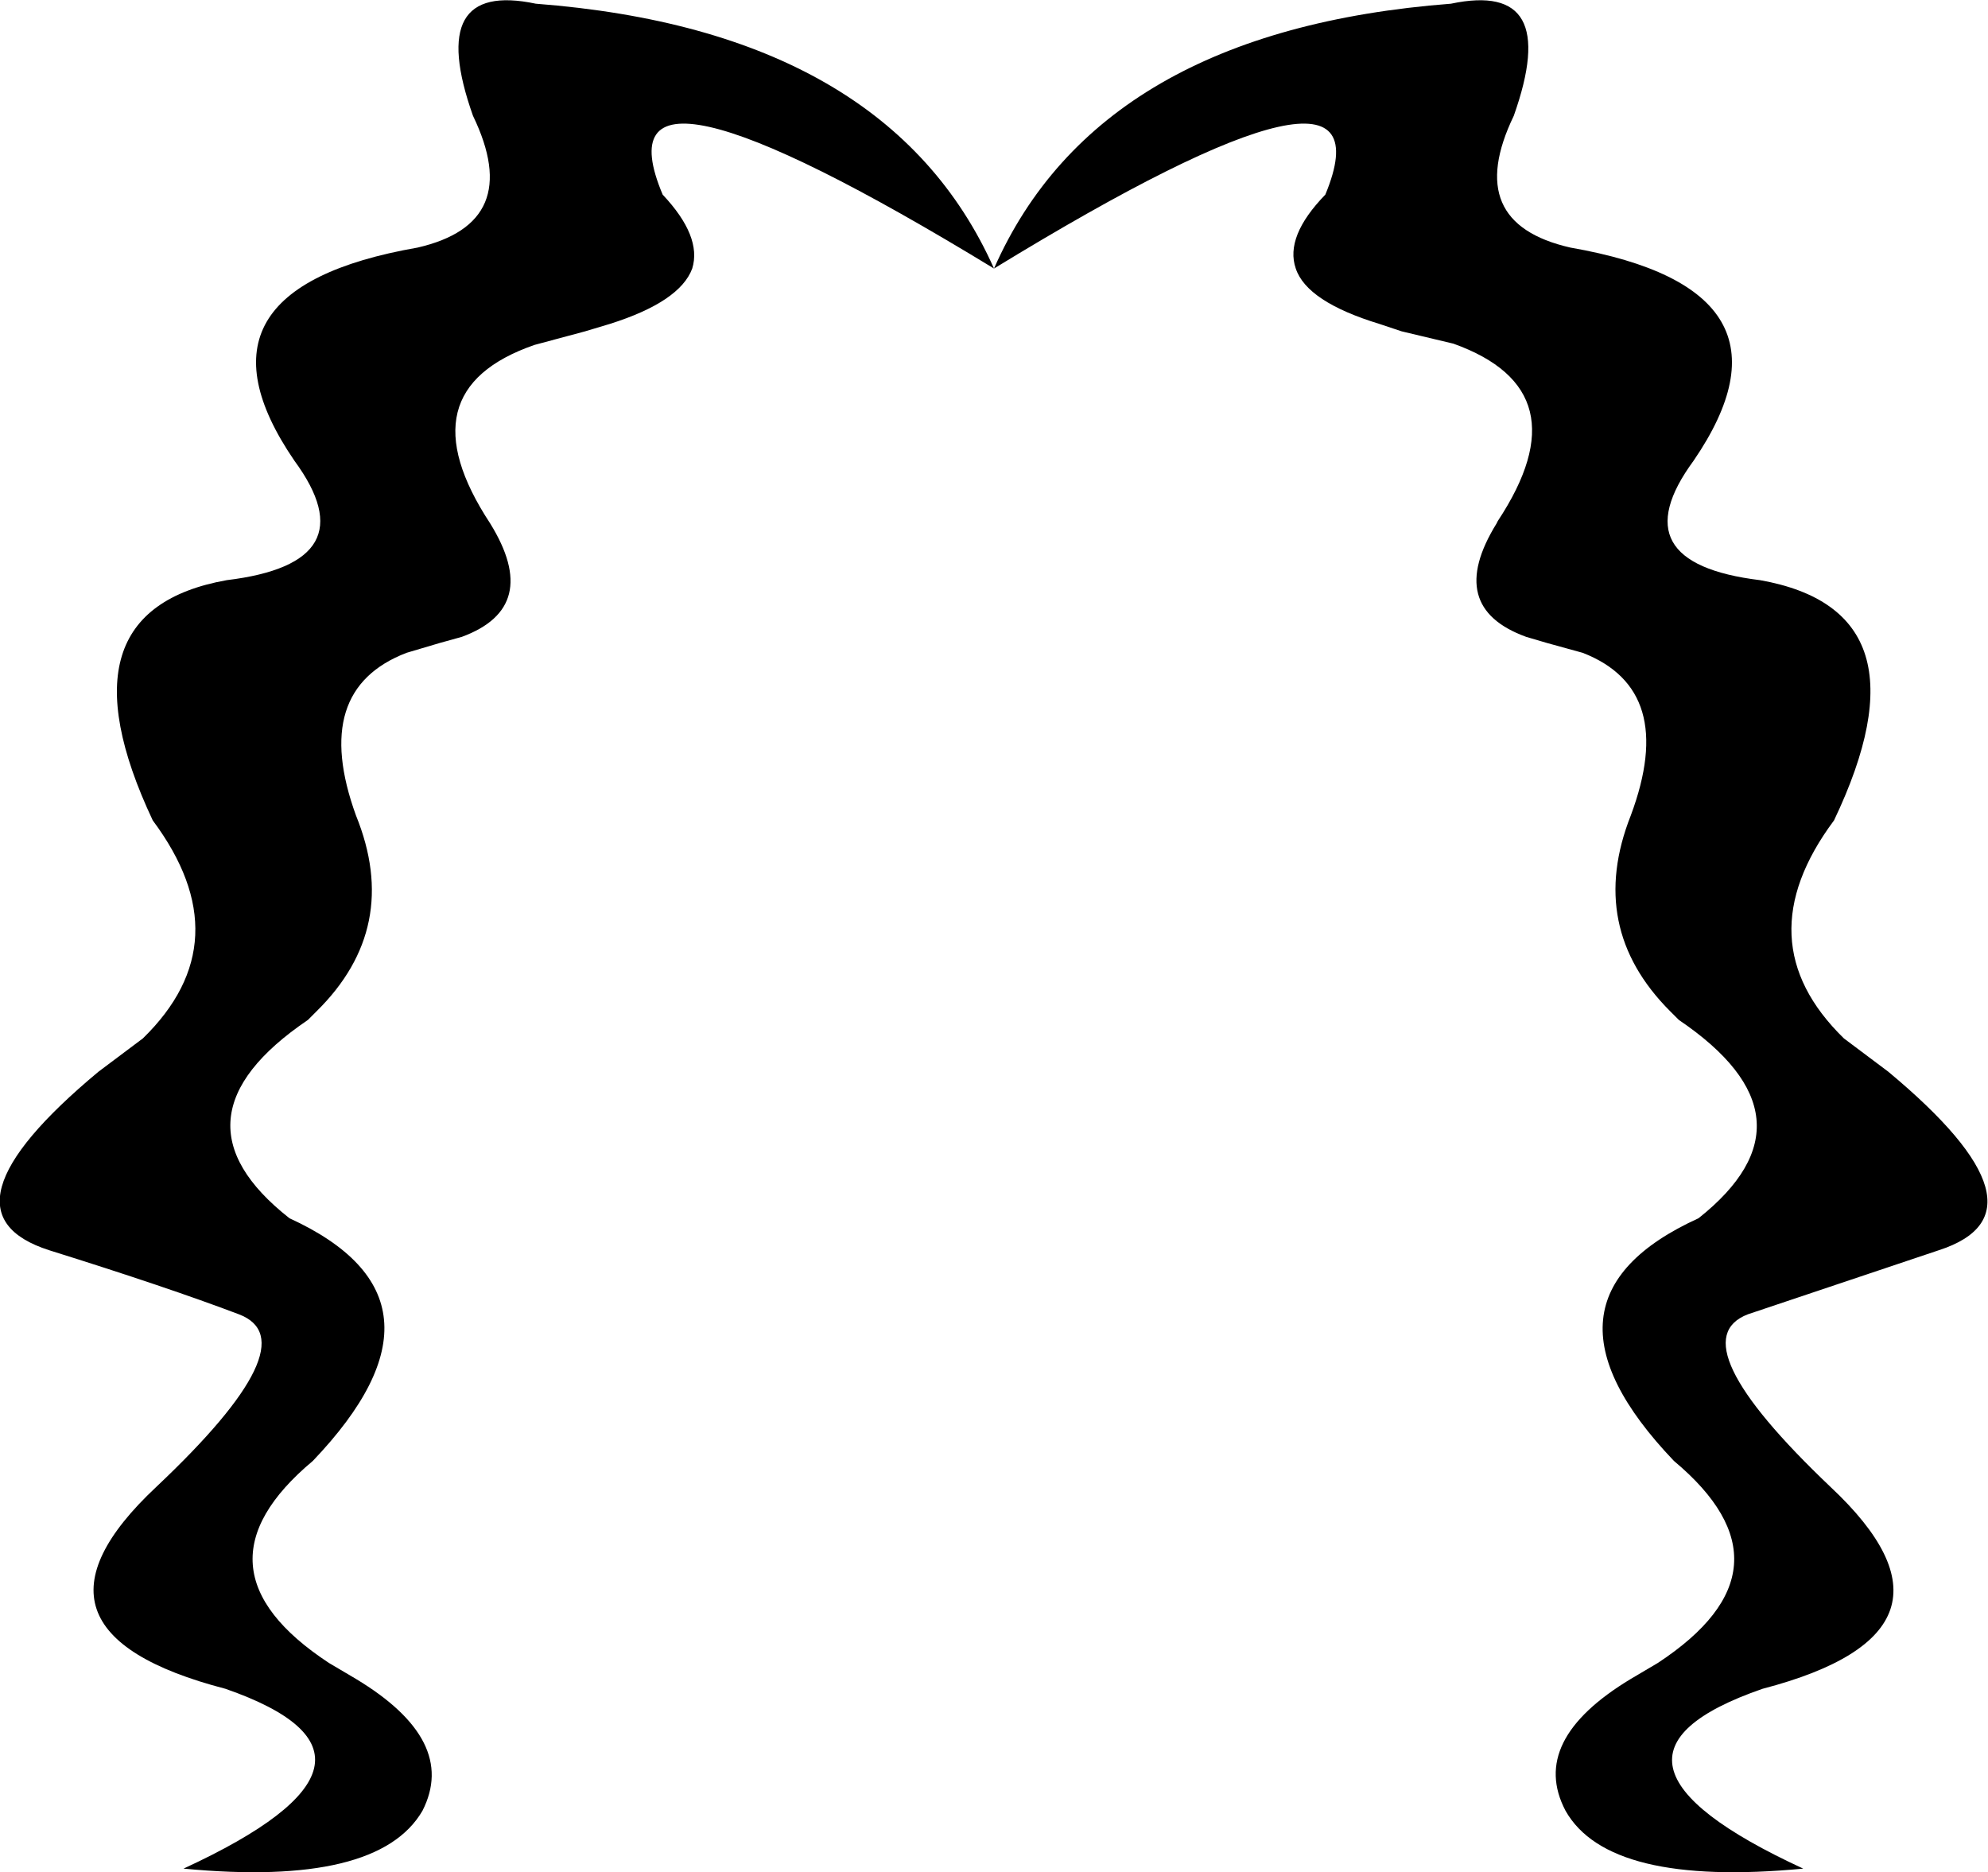 <?xml version="1.0" encoding="UTF-8" standalone="no"?>
<svg xmlns:xlink="http://www.w3.org/1999/xlink" height="76.0px" width="80.7px" xmlns="http://www.w3.org/2000/svg">
  <g transform="matrix(1.0, 0.0, 0.0, 1.0, -359.65, -106.6)">
    <path d="M418.55 106.75 Q423.05 105.8 421.1 111.3 419.0 115.65 423.4 116.65 433.15 118.35 428.4 125.3 425.35 129.45 431.1 130.15 438.15 131.4 434.1 139.9 430.45 144.8 434.5 148.75 L436.3 150.1 Q443.15 155.8 438.35 157.35 L430.6 159.95 Q427.75 161.05 433.95 166.95 440.2 172.8 431.2 175.15 423.1 177.95 432.85 182.45 424.95 183.2 423.2 180.1 421.7 177.25 425.85 174.75 L426.95 174.1 Q432.8 170.25 427.6 165.9 421.35 159.35 428.6 156.05 433.7 152.0 427.8 148.0 L427.45 147.65 Q424.05 144.25 425.85 139.7 427.75 134.6 423.9 133.1 L422.45 132.7 421.6 132.45 Q418.3 131.25 420.4 127.85 L420.45 127.75 Q423.95 122.45 418.65 120.55 L416.55 120.05 415.65 119.75 Q412.7 118.85 412.25 117.5 411.8 116.2 413.45 114.5 416.35 107.5 400.0 117.5 404.25 107.85 418.55 106.75 M386.55 114.5 Q388.15 116.2 387.75 117.5 387.25 118.85 384.4 119.75 L383.4 120.05 381.35 120.6 Q376.0 122.45 379.55 127.85 381.65 131.25 378.4 132.45 L377.5 132.7 376.15 133.1 Q372.25 134.6 374.1 139.7 375.95 144.25 372.5 147.65 L372.15 148.0 Q366.25 152.0 371.4 156.05 378.6 159.35 372.35 165.9 367.15 170.25 373.0 174.1 L374.1 174.75 Q378.25 177.25 376.8 180.1 375.0 183.2 367.1 182.45 376.85 177.95 368.8 175.15 359.75 172.8 366.0 166.95 372.25 161.05 369.35 159.95 366.45 158.85 361.65 157.35 356.8 155.8 363.65 150.1 L365.45 148.75 Q369.5 144.8 365.85 139.9 361.85 131.4 368.85 130.15 374.65 129.45 371.6 125.3 366.85 118.35 376.6 116.65 380.95 115.65 378.85 111.3 376.9 105.8 381.4 106.75 395.7 107.85 400.0 117.5 383.6 107.5 386.55 114.5" fill="#000000" fill-rule="evenodd" stroke="none"/>
  </g>
</svg>
